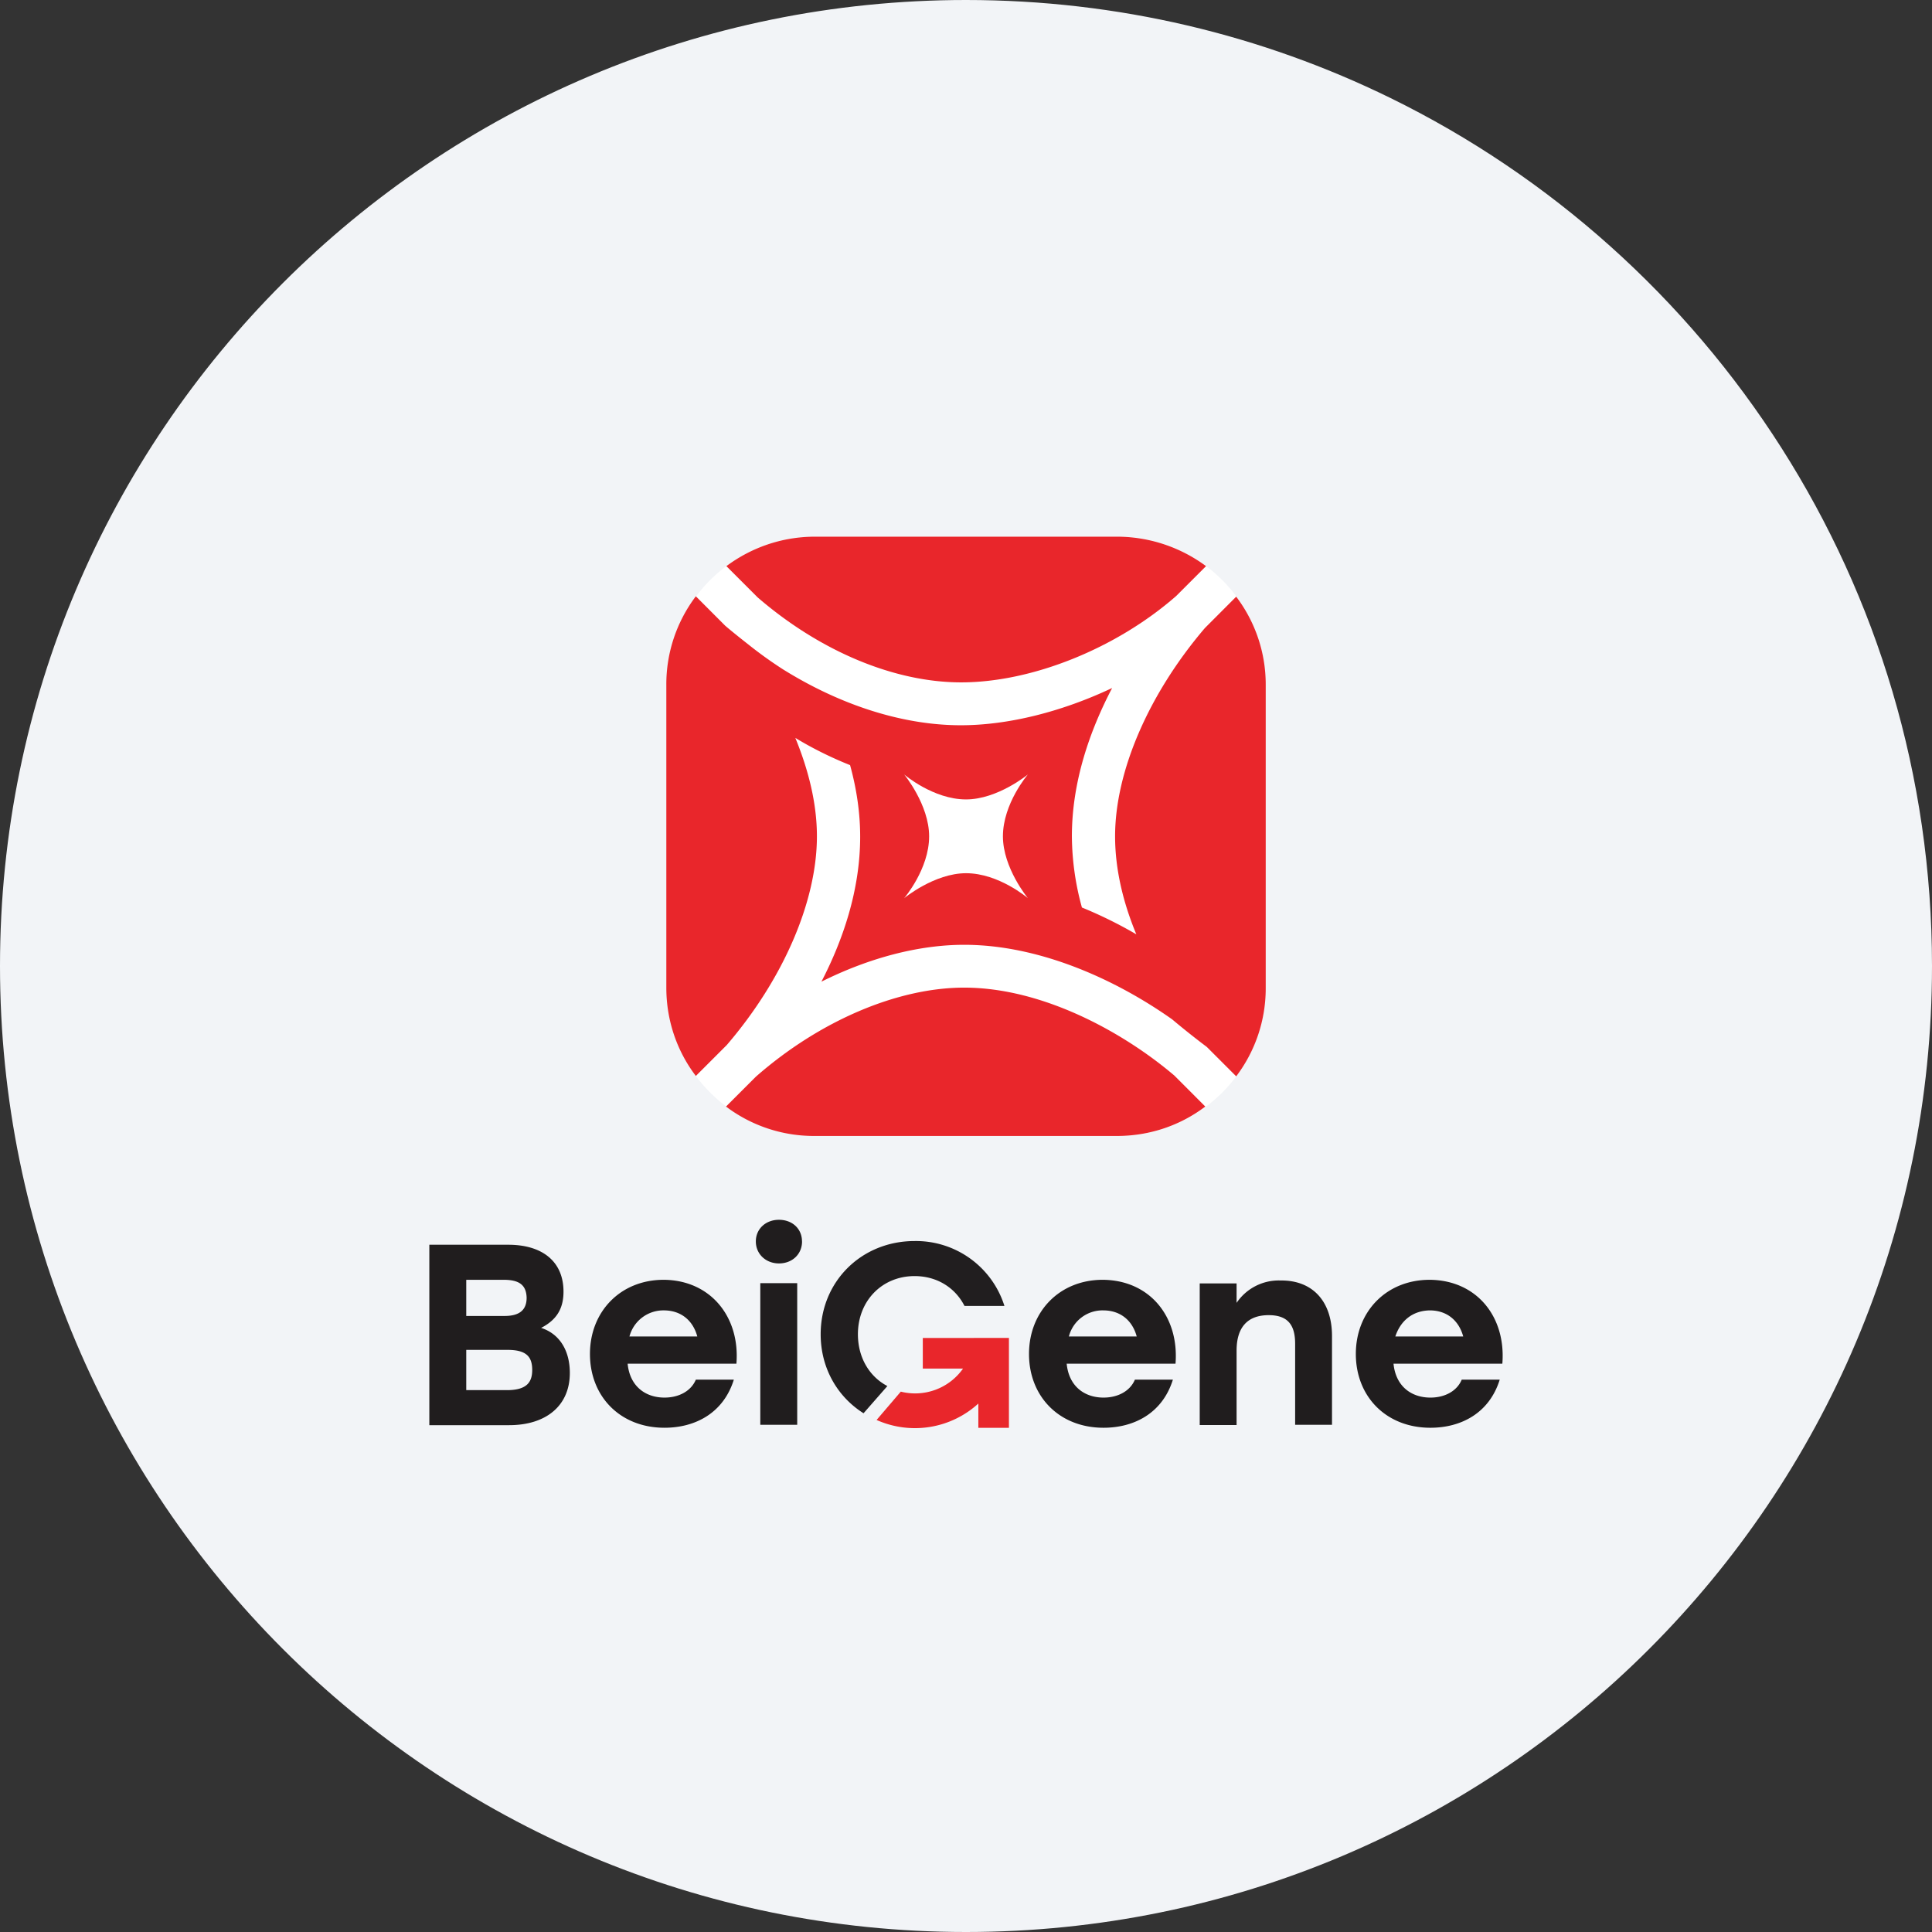 <svg width="36" height="36" fill="none" xmlns="http://www.w3.org/2000/svg"><rect width="100%" height="100%" fill="#333333" stroke="none"/><path d="M18 0c2.837 0 5.52.656 7.907 1.825C31.884 4.753 36 10.895 36 18c0 9.942-8.058 18-18 18-9.94 0-18-8.057-18-18C0 8.06 8.06 0 18 0z" fill="#F2F4F7"/><path d="M20.82 21.167h-5.632a2.762 2.762 0 0 1-2.764-2.764v-5.639A2.762 2.762 0 0 1 15.188 10h5.632a2.762 2.762 0 0 1 2.764 2.764v5.64a2.762 2.762 0 0 1-2.764 2.763z" fill="#fff"/><path d="M14.118 11.132c1.167 1.007 2.55 1.583 3.792 1.583 1.32 0 2.89-.632 4.007-1.61l.556-.556A2.793 2.793 0 0 0 20.82 10h-5.632c-.625 0-1.195.208-1.653.549l.583.583z" fill="#E9262B"/><path d="M20.778 15.584c0 .618.153 1.243.396 1.826a8.066 8.066 0 0 0-1.014-.5 5.095 5.095 0 0 1-.187-1.326c0-1.028.34-1.98.75-2.764-.924.437-1.924.694-2.82.694-1.083 0-2.243-.375-3.312-1.041a7.733 7.733 0 0 1-.64-.459s-.284-.222-.437-.354l-.548-.549a2.717 2.717 0 0 0-.55 1.653v5.64c0 .617.202 1.187.55 1.645l.576-.576c1.056-1.23 1.68-2.68 1.68-3.89 0-.617-.16-1.242-.402-1.833.333.202.673.368 1.02.507.126.459.188.903.188 1.334 0 1-.326 1.937-.722 2.701.889-.444 1.813-.687 2.66-.687 1.41 0 2.833.652 3.875 1.389a15.203 15.203 0 0 0 .646.514l.548.548a2.716 2.716 0 0 0 .55-1.653v-5.639a2.71 2.71 0 0 0-.55-1.646l-.583.584c-1.049 1.229-1.674 2.673-1.674 3.882z" fill="#E9262B"/><path d="M21.883 20.042c-.938-.798-2.445-1.639-3.917-1.639-1.243 0-2.695.618-3.882 1.66l-.556.556a2.717 2.717 0 0 0 1.653.548h5.632c.618 0 1.188-.201 1.646-.548l-.576-.577z" fill="#E9262B"/><path d="M16.848 16.736s.465-.541.465-1.152c0-.59-.465-1.153-.465-1.153s.541.465 1.152.465c.59 0 1.153-.465 1.153-.465s-.465.541-.465 1.153c0 .59.465 1.152.465 1.152s-.541-.465-1.152-.465c-.59 0-1.153.465-1.153.465z" fill="#fff"/><path d="M10.618 25.583c0 .612-.444.973-1.132.973H8v-3.362h1.472c.618 0 1.028.299 1.028.875 0 .334-.146.535-.417.674.362.118.535.445.535.84zm-1.236-1.736h-.694v.674h.715c.285 0 .41-.118.41-.34-.007-.244-.146-.334-.431-.334zm.535 1.68c0-.242-.104-.374-.459-.374h-.77v.75h.784c.348-.007.445-.153.445-.375zm3.806-.117h-2.028c.041.423.333.632.687.632.264 0 .493-.118.584-.334h.708c-.195.625-.722.896-1.292.896-.826 0-1.389-.583-1.389-1.375 0-.791.57-1.382 1.375-1.382.875.007 1.424.695 1.354 1.563zm-1.994-.507h1.264c-.076-.285-.291-.486-.625-.486a.654.654 0 0 0-.639.486zm3.216-1.771c0 .236-.18.41-.43.41-.244 0-.431-.174-.431-.41s.187-.403.43-.403c.25 0 .43.167.43.403zm-.778.778h.688v2.639h-.688v-2.64zm7.737 1.5h-2.028c.041.423.333.632.687.632.264 0 .493-.118.584-.334h.708c-.195.625-.722.896-1.292.896-.826 0-1.389-.583-1.389-1.375 0-.791.57-1.382 1.375-1.382.882.007 1.424.695 1.355 1.563zm-1.987-.507h1.264c-.076-.285-.291-.486-.625-.486a.648.648 0 0 0-.639.486zm4.903-.007v1.653h-.687V25.04c0-.347-.132-.534-.493-.534-.39 0-.598.222-.598.66v1.388h-.687v-2.639h.687v.362a.948.948 0 0 1 .82-.417c.597-.007.958.389.958 1.035zm3.174.514h-2.028c.042.423.333.632.688.632.264 0 .493-.118.583-.334h.708c-.194.625-.722.896-1.291.896-.827 0-1.39-.583-1.39-1.375 0-.791.57-1.382 1.376-1.382.882.007 1.424.695 1.354 1.563zm-1.993-.507h1.264c-.077-.285-.292-.486-.625-.486-.334.007-.549.208-.64.486z" fill="#201D1E"/><path d="M18.146 24.931h-.951v.57h.75a1.092 1.092 0 0 1-1.16.43l-.451.528a1.752 1.752 0 0 0 1.896-.306v.452h.57V24.93h-.654z" fill="#E9262B"/><path d="M17.042 23.125c-.986 0-1.75.75-1.75 1.737 0 .632.313 1.166.799 1.472l.444-.507c-.333-.174-.549-.528-.549-.965 0-.625.452-1.084 1.056-1.084.417 0 .757.216.93.556h.744a1.728 1.728 0 0 0-1.674-1.209z" fill="#211E1F"/></svg>